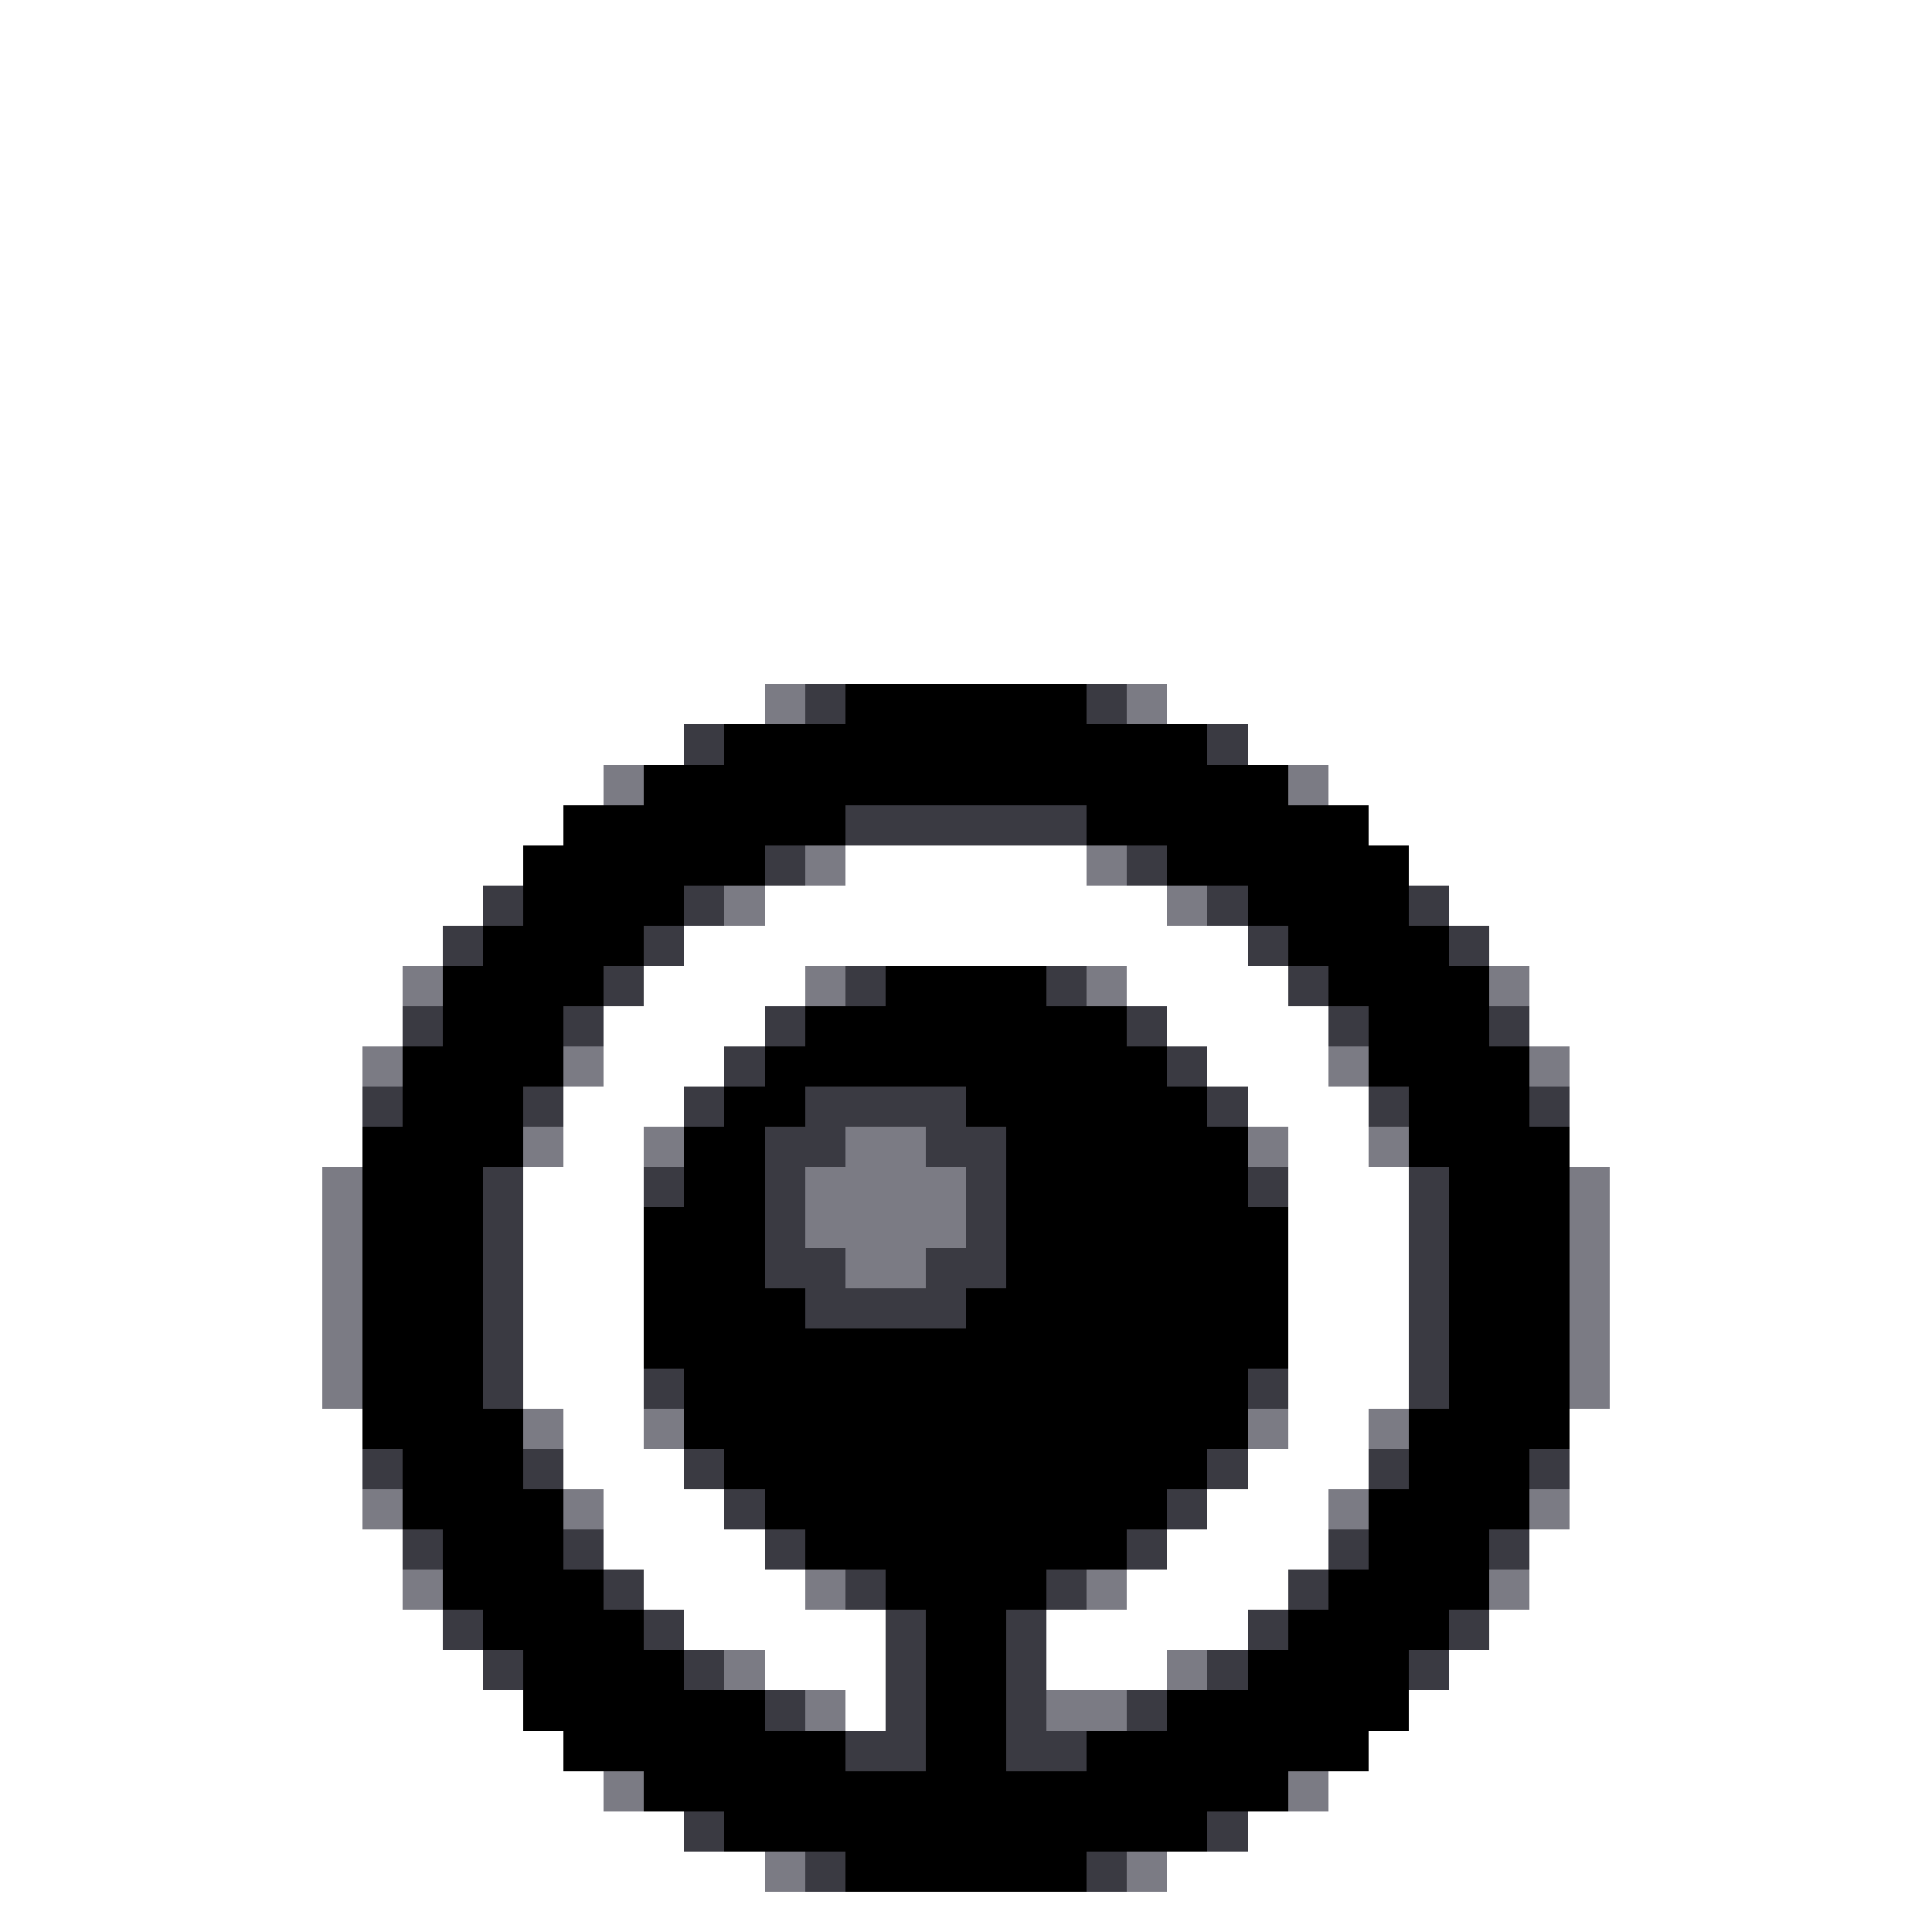 <svg xmlns="http://www.w3.org/2000/svg" viewBox="0 -0.5 48 48" shape-rendering="crispEdges">
<rect x="0" y="-0.5" width="48" height="48" fill="#333333" stroke="none"/>
<path stroke="#ffffff" d="M0 0h48M0 1h48M0 2h48M0 3h48M0 4h48M0 5h48M0 6h48M0 7h48M0 8h48M0 9h48M0 10h48M0 11h48M0 12h48M0 13h48M0 14h48M0 15h48M0 16h48M0 17h19M29 17h19M0 18h17M31 18h17M0 19h15M33 19h15M0 20h14M34 20h14M0 21h13M21 21h6M35 21h13M0 22h12M19 22h10M36 22h12M0 23h11M17 23h14M37 23h11M0 24h10M16 24h4M28 24h4M38 24h10M0 25h10M15 25h4M29 25h4M38 25h10M0 26h9M15 26h3M30 26h3M39 26h9M0 27h9M14 27h3M31 27h3M39 27h9M0 28h9M14 28h2M32 28h2M39 28h9M0 29h8M13 29h3M32 29h3M40 29h8M0 30h8M13 30h3M32 30h3M40 30h8M0 31h8M13 31h3M32 31h3M40 31h8M0 32h8M13 32h3M32 32h3M40 32h8M0 33h8M13 33h3M32 33h3M40 33h8M0 34h8M13 34h3M32 34h3M40 34h8M0 35h9M14 35h2M32 35h2M39 35h9M0 36h9M14 36h3M31 36h3M39 36h9M0 37h9M15 37h3M30 37h3M39 37h9M0 38h10M15 38h4M29 38h4M38 38h10M0 39h10M16 39h4M28 39h4M38 39h10M0 40h11M17 40h5M26 40h5M37 40h11M0 41h12M19 41h3M26 41h3M36 41h12M0 42h13M21 42h1M35 42h13M0 43h14M34 43h14M0 44h15M33 44h15M0 45h17M31 45h17M0 46h19M29 46h19M0 47h48" />
<path stroke="#7b7b84" d="M19 17h1M28 17h1M15 19h1M32 19h1M20 21h1M27 21h1M18 22h1M29 22h1M10 24h1M20 24h1M27 24h1M37 24h1M9 26h1M14 26h1M33 26h1M38 26h1M13 28h1M16 28h1M21 28h2M31 28h1M34 28h1M8 29h1M20 29h4M39 29h1M8 30h1M20 30h4M39 30h1M8 31h1M21 31h2M39 31h1M8 32h1M39 32h1M8 33h1M39 33h1M8 34h1M39 34h1M13 35h1M16 35h1M31 35h1M34 35h1M9 37h1M14 37h1M33 37h1M38 37h1M10 39h1M20 39h1M27 39h1M37 39h1M18 41h1M29 41h1M20 42h1M26 42h2M15 44h1M32 44h1M19 46h1M28 46h1" />
<path stroke="#3a3a42" d="M20 17h1M27 17h1M17 18h1M30 18h1M21 20h6M19 21h1M28 21h1M12 22h1M17 22h1M30 22h1M35 22h1M11 23h1M16 23h1M31 23h1M36 23h1M15 24h1M21 24h1M26 24h1M32 24h1M10 25h1M14 25h1M19 25h1M28 25h1M33 25h1M37 25h1M18 26h1M29 26h1M9 27h1M13 27h1M17 27h1M20 27h4M30 27h1M34 27h1M38 27h1M19 28h2M23 28h2M12 29h1M16 29h1M19 29h1M24 29h1M31 29h1M35 29h1M12 30h1M19 30h1M24 30h1M35 30h1M12 31h1M19 31h2M23 31h2M35 31h1M12 32h1M20 32h4M35 32h1M12 33h1M35 33h1M12 34h1M16 34h1M31 34h1M35 34h1M9 36h1M13 36h1M17 36h1M30 36h1M34 36h1M38 36h1M18 37h1M29 37h1M10 38h1M14 38h1M19 38h1M28 38h1M33 38h1M37 38h1M15 39h1M21 39h1M26 39h1M32 39h1M11 40h1M16 40h1M22 40h1M25 40h1M31 40h1M36 40h1M12 41h1M17 41h1M22 41h1M25 41h1M30 41h1M35 41h1M19 42h1M22 42h1M25 42h1M28 42h1M21 43h2M25 43h2M17 45h1M30 45h1M20 46h1M27 46h1" />
<path stroke="#000000" d="M21 17h6M18 18h12M16 19h16M14 20h7M27 20h7M13 21h6M29 21h6M13 22h4M31 22h4M12 23h4M32 23h4M11 24h4M22 24h4M33 24h4M11 25h3M20 25h8M34 25h3M10 26h4M19 26h10M34 26h4M10 27h3M18 27h2M24 27h6M35 27h3M9 28h4M17 28h2M25 28h6M35 28h4M9 29h3M17 29h2M25 29h6M36 29h3M9 30h3M16 30h3M25 30h7M36 30h3M9 31h3M16 31h3M25 31h7M36 31h3M9 32h3M16 32h4M24 32h8M36 32h3M9 33h3M16 33h16M36 33h3M9 34h3M17 34h14M36 34h3M9 35h4M17 35h14M35 35h4M10 36h3M18 36h12M35 36h3M10 37h4M19 37h10M34 37h4M11 38h3M20 38h8M34 38h3M11 39h4M22 39h4M33 39h4M12 40h4M23 40h2M32 40h4M13 41h4M23 41h2M31 41h4M13 42h6M23 42h2M29 42h6M14 43h7M23 43h2M27 43h7M16 44h16M18 45h12M21 46h6" />
</svg>